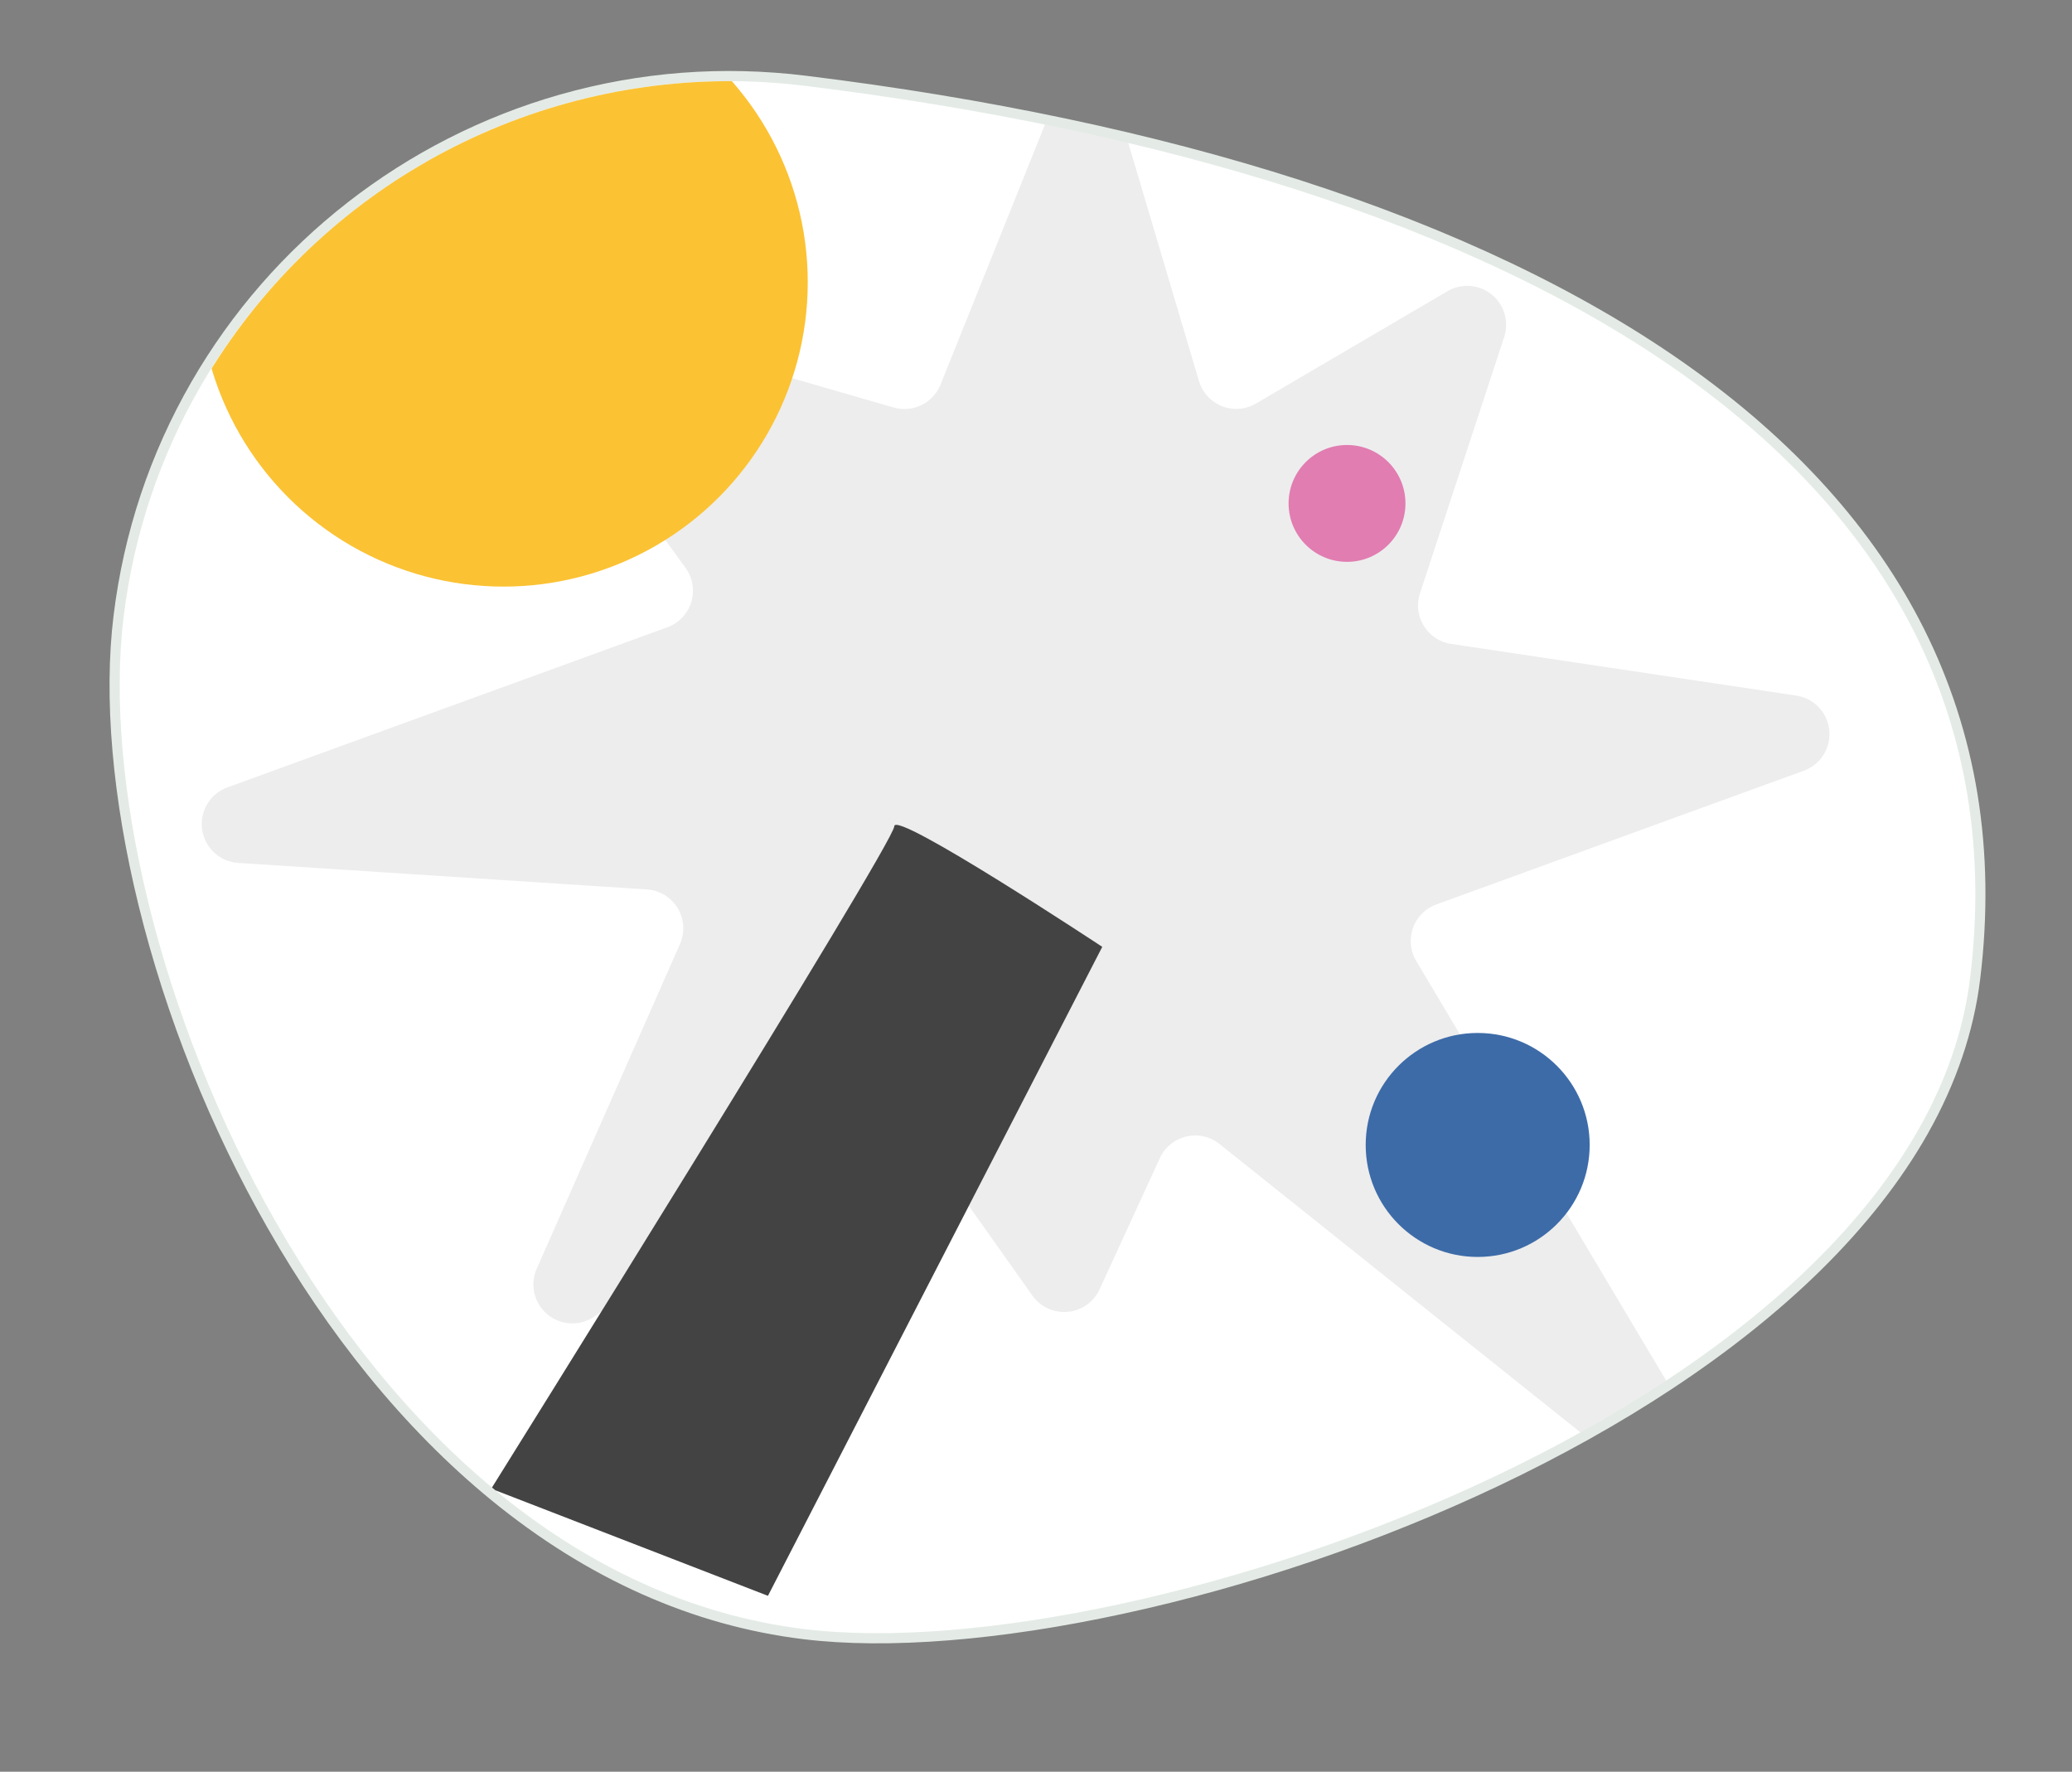<svg xmlns="http://www.w3.org/2000/svg" xmlns:xlink="http://www.w3.org/1999/xlink" width="204.252" height="174.649" viewBox="0 0 204.252 174.649">
  <rect x="0" y="0" width="204.252" height="174.649" fill="#808080" stroke="none"/>
  <defs>
    <clipPath id="clip-path">
      <path id="Mask" d="M78.751,151C112.024,151,185,115.167,185,73.306,185,22.128,131.147,0,60.247,0A60.184,60.184,0,0,0,0,60.121C0,92.18,32.98,151,78.751,151Z" transform="translate(18.891 0.29) rotate(7)" fill="#fff" stroke="#e4ebe6" stroke-miterlimit="10" stroke-width="1"/>
    </clipPath>
  </defs>
  <g id="Group_32" data-name="Group 32" transform="translate(0.626 0.825)">
    <g id="Mask-2" data-name="Mask" transform="translate(18.891 0.29) rotate(7)" fill="#fff" stroke-miterlimit="10">
      <path d="M 78.751 151.5 C 67.864 151.5 57.137 148.213 46.87 141.731 C 42.229 138.801 37.688 135.211 33.373 131.059 C 29.306 127.145 25.416 122.712 21.811 117.882 C 15.059 108.836 9.384 98.511 5.401 88.023 C 3.494 83.004 2.019 78.061 1.017 73.334 C 0.011 68.584 -0.5 64.138 -0.5 60.121 C -0.5 51.937 1.106 43.998 4.274 36.524 C 5.797 32.932 7.681 29.467 9.875 26.226 C 12.048 23.017 14.544 19.998 17.293 17.255 C 20.041 14.512 23.066 12.022 26.283 9.853 C 29.53 7.664 33.002 5.783 36.602 4.264 C 44.091 1.103 52.046 -0.5 60.247 -0.5 C 78.299 -0.5 94.952 0.935 109.744 3.766 C 125.145 6.713 138.503 11.173 149.447 17.02 C 160.964 23.174 169.862 30.901 175.894 39.985 C 179.031 44.709 181.431 49.869 183.027 55.322 C 184.668 60.927 185.5 66.977 185.5 73.306 C 185.5 83.26 181.452 93.39 173.469 103.418 C 169.892 107.91 165.522 112.368 160.48 116.666 C 155.747 120.7 150.411 124.606 144.62 128.273 C 133.766 135.149 121.64 141.009 109.554 145.219 C 103.769 147.234 98.19 148.799 92.97 149.868 C 87.687 150.951 82.903 151.5 78.751 151.5 Z" stroke="none"/>
      <path d="M 78.751 151 C 112.024 151 185 115.167 185 73.306 C 185 22.128 131.147 0 60.247 0 C 26.973 0 0 26.917 0 60.121 C 0 92.18 32.98 151 78.751 151 M 78.751 152 C 67.768 152 56.952 148.687 46.603 142.154 C 41.933 139.206 37.365 135.594 33.026 131.419 C 28.94 127.487 25.031 123.033 21.41 118.181 C 14.631 109.098 8.933 98.731 4.933 88.201 C 3.018 83.157 1.536 78.19 0.528 73.438 C -0.486 68.653 -1 64.173 -1 60.121 C -1 51.87 0.62 43.865 3.814 36.329 C 5.349 32.707 7.249 29.214 9.461 25.946 C 11.652 22.71 14.168 19.667 16.94 16.901 C 19.711 14.136 22.76 11.625 26.003 9.439 C 29.277 7.231 32.778 5.335 36.407 3.803 C 43.958 0.616 51.979 -1 60.247 -1 C 78.33 -1 95.015 0.438 109.838 3.275 C 125.288 6.232 138.694 10.708 149.682 16.579 C 161.273 22.773 170.232 30.554 176.311 39.708 C 179.475 44.474 181.897 49.68 183.507 55.182 C 185.161 60.832 186 66.93 186 73.306 C 186 78.489 184.898 83.784 182.724 89.045 C 180.699 93.944 177.717 98.884 173.86 103.729 C 170.263 108.247 165.87 112.727 160.804 117.046 C 156.053 121.096 150.698 125.016 144.888 128.696 C 134.002 135.592 121.84 141.469 109.718 145.691 C 103.913 147.714 98.312 149.284 93.07 150.358 C 87.754 151.448 82.937 152 78.751 152 Z" stroke="none" fill="#e4ebe6"/>
    </g>
    <g id="Group_32-2" data-name="Group 32" clip-path="url(#clip-path)">
      <g id="Group_32-3" data-name="Group 32" transform="translate(-10 -19)">
        <g id="Group_31" data-name="Group 31">
          <path id="Star" d="M45.113,72.395a3.84,3.84,0,0,0-5.128.539L35.3,78.174A3.84,3.84,0,0,1,28.6,75.382l.333-5.514a3.84,3.84,0,0,0-4.527-4.008l-3.413.627a3.84,3.84,0,0,1-3.715-6.148l3.731-4.754a3.84,3.84,0,0,0-1.185-5.744l-6.572-3.577a3.84,3.84,0,0,1,1.836-7.213h9.5A3.84,3.84,0,0,0,28.364,34.5L25.761,20.8a3.84,3.84,0,0,1,7.053-2.713L39.746,29.48a3.84,3.84,0,0,0,6.014.7l.951-.964A3.84,3.84,0,0,1,53.149,30.9l1.211,4.428A3.84,3.84,0,0,0,59.1,38.013l7.109-1.987a3.84,3.84,0,0,1,3.808,6.353l-5.429,5.673a3.84,3.84,0,0,0,1.227,6.17l7.718,3.4a3.84,3.84,0,0,1-1.547,7.355H60.474a3.84,3.84,0,0,0-3.691,4.9l.922,3.214a3.84,3.84,0,0,1-5.957,4.159Z" transform="translate(73.944 45.88)" fill="rgba(255,255,255,0.46)"/>
          <path id="Star-2" data-name="Star" d="M87.189,142.078a3.84,3.84,0,0,0-5.122.539L63.081,163.793a3.84,3.84,0,0,1-6.692-2.8l1.62-26.759a3.84,3.84,0,0,0-4.526-4.009l-21.522,3.948a3.84,3.84,0,0,1-3.711-6.151L44.69,107.12a3.84,3.84,0,0,0-1.186-5.748L13.283,84.957a3.84,3.84,0,0,1,1.833-7.214H53.665a3.84,3.84,0,0,0,3.772-4.558L47.455,20.769a3.84,3.84,0,0,1,7.051-2.717l27.321,44.81a3.84,3.84,0,0,0,6.01.7l10-10.114a3.84,3.84,0,0,1,6.435,1.684l5.176,18.89a3.84,3.84,0,0,0,4.735,2.684l31.3-8.73a3.84,3.84,0,0,1,3.8,6.357L125.067,99.579a3.84,3.84,0,0,0,1.227,6.174l36.961,16.236a3.84,3.84,0,0,1-1.544,7.356H115.561a3.84,3.84,0,0,0-3.691,4.9l6.3,21.931a3.84,3.84,0,0,1-5.954,4.163Z" transform="translate(227.986 162.032) rotate(160)" opacity="0.072"/>
          <circle id="Oval_Copy_9" data-name="Oval Copy 9" cx="11.04" cy="11.04" r="11.04" transform="translate(144 120)" fill="#3d6ba8"/>
          <circle id="Oval_Copy_10" data-name="Oval Copy 10" cx="30" cy="30" r="30" transform="translate(29 16)" fill="#fbc234"/>
          <circle id="Oval_Copy_12" data-name="Oval Copy 12" cx="5.76" cy="5.76" r="5.76" transform="translate(136.4 62.04)" fill="#e17db1"/>
        </g>
        <g id="Path_8" data-name="Path 8" transform="translate(66.24 84.657)">
          <path id="Path_8-2" data-name="Path 8" d="M39.73.181C39.73,1.839,0,65.478,0,65.478l27.277,10.56L60.233,12.065S39.73-1.477,39.73.181Z" transform="translate(-8.441 14.789)" fill="#434343"/>
        </g>
      </g>
    </g>
  </g>
</svg>
